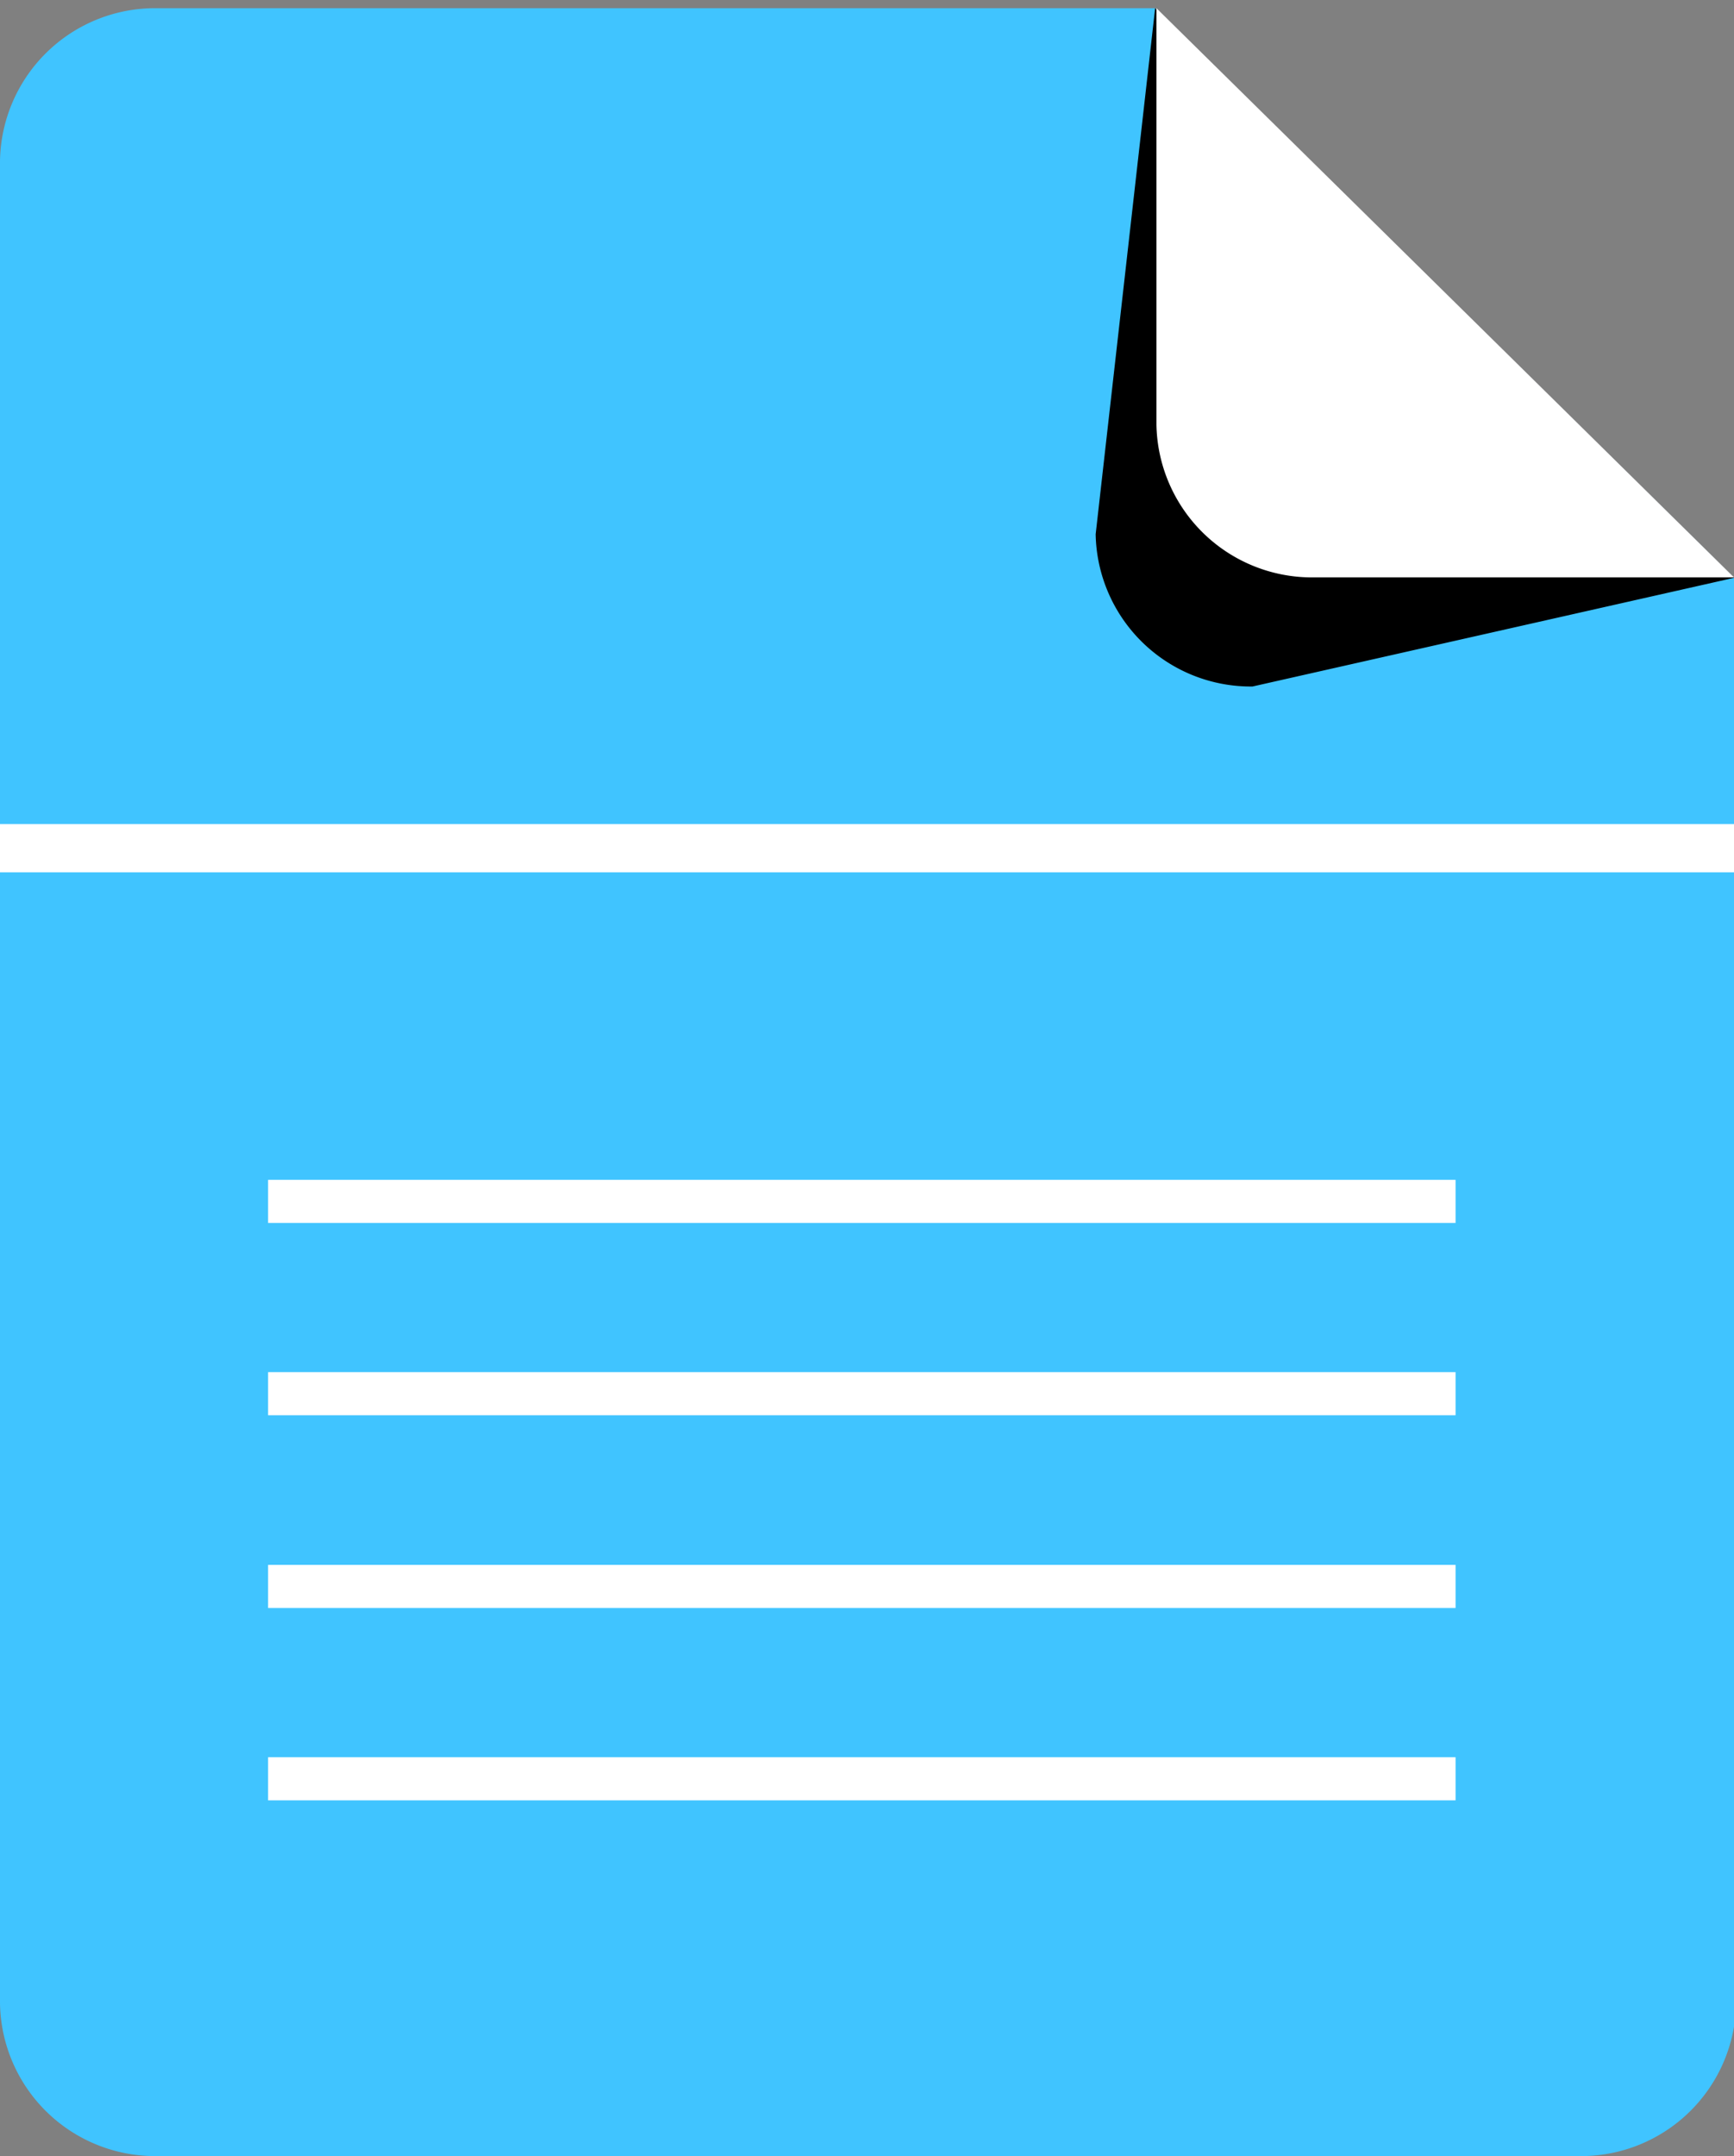 <svg xmlns="http://www.w3.org/2000/svg" viewBox="0 0 40.23 50"><rect x="0" y="0" width="40.23" height="50" fill="#808080" stroke="none"/><defs><style>.cls-1{isolation:isolate;}.cls-2{fill:#40c4ff;}.cls-3{mix-blend-mode:soft-light;}.cls-4{fill:#fff;}.cls-5{fill:none;stroke:#fff;stroke-miterlimit:10;}</style></defs><title>file</title><g class="cls-1"><g id="Слой_1" data-name="Слой 1"><path class="cls-2" d="M0,19.11V46.46A3.6,3.6,0,0,0,3.64,50h33a3.6,3.6,0,0,0,3.64-3.54V19.11Z"/><path class="cls-2" d="M40.23,20.23V13.4L26.8.19H3.64A3.6,3.6,0,0,0,0,3.73v16.5Z"/><path class="cls-3" d="M26.8.19l-1.38,12.2a3.6,3.6,0,0,0,3.64,3.53L40.23,13.4Z"/><path class="cls-4" d="M26.83.19V9.85a3.61,3.61,0,0,0,3.64,3.54h9.76Z"/><line class="cls-5" x1="6.22" y1="27.86" x2="33.77" y2="27.86"/><line class="cls-5" x1="6.22" y1="32.32" x2="33.77" y2="32.32"/><line class="cls-5" x1="6.22" y1="36.79" x2="33.77" y2="36.79"/><line class="cls-5" x1="6.22" y1="41.25" x2="33.77" y2="41.25"/><rect class="cls-4" y="19.11" width="40.23" height="1.12"/></g></g></svg>